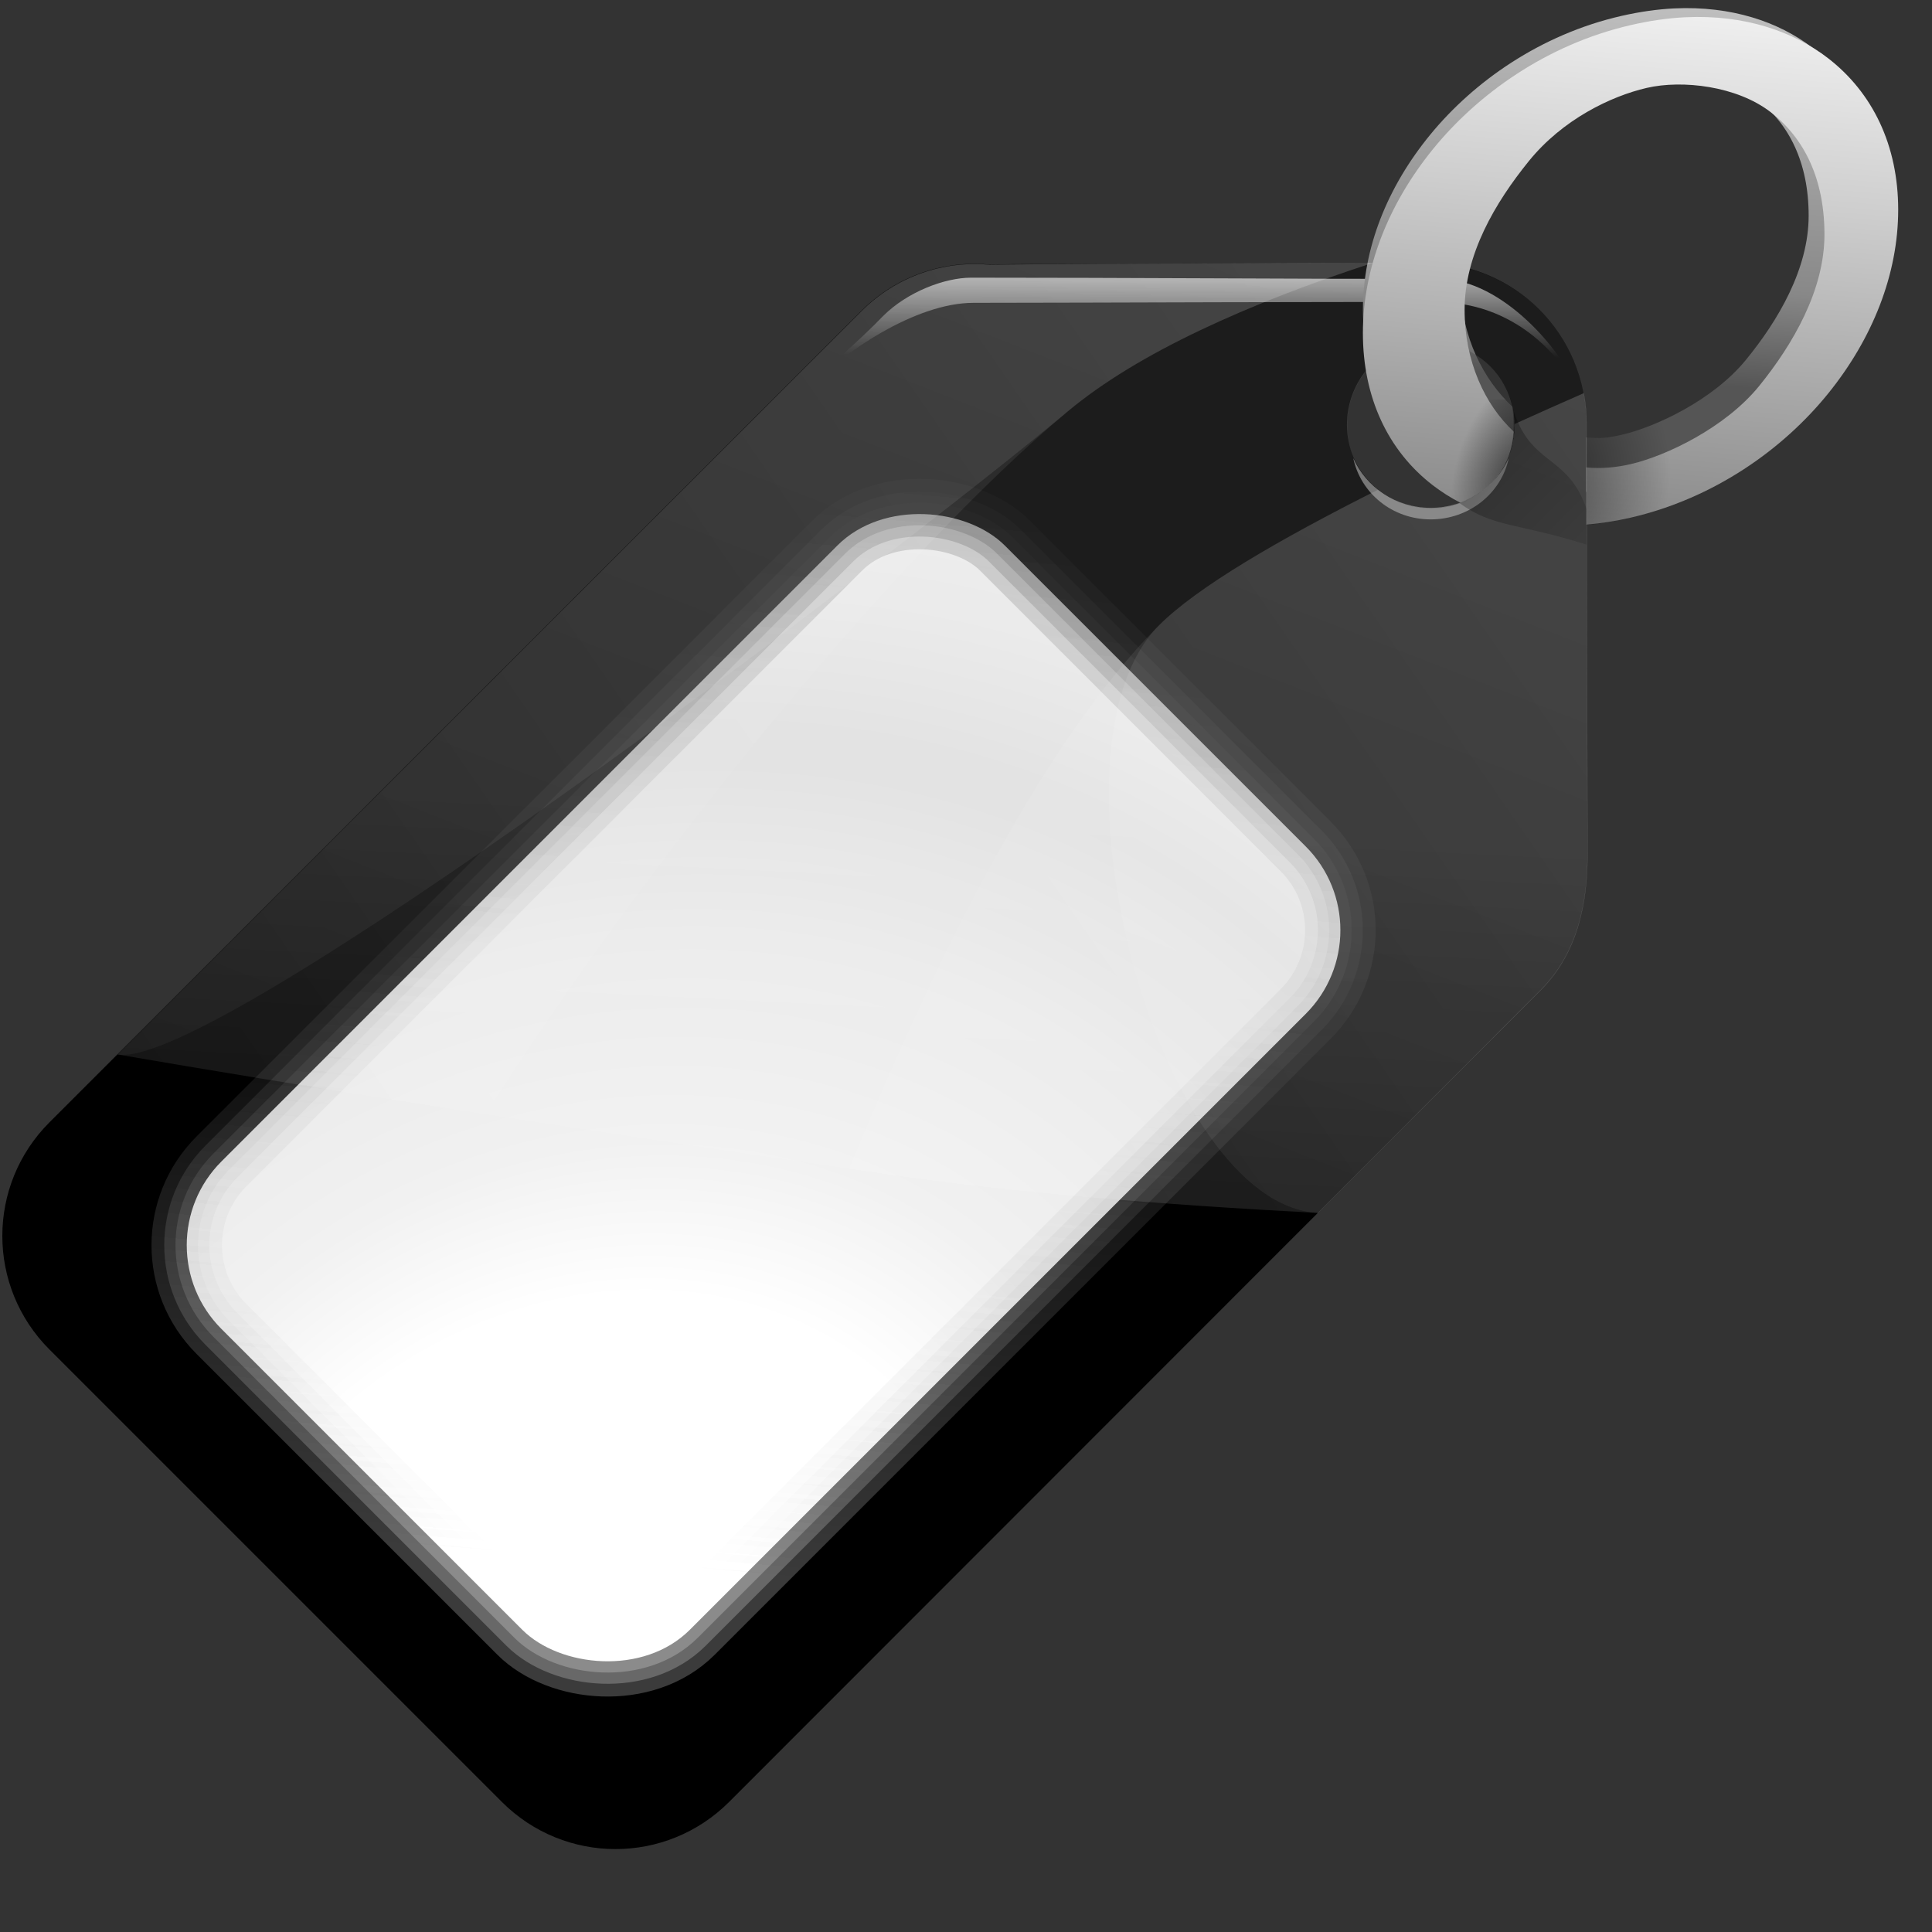 <?xml version="1.0" encoding="UTF-8" standalone="no"?>
<!-- Created with Inkscape (http://www.inkscape.org/) -->

<svg
   xmlns:dc="http://purl.org/dc/elements/1.1/"
   xmlns:cc="http://creativecommons.org/ns#"
   xmlns:rdf="http://www.w3.org/1999/02/22-rdf-syntax-ns#"
   xmlns:svg="http://www.w3.org/2000/svg"
   xmlns="http://www.w3.org/2000/svg"
   xmlns:xlink="http://www.w3.org/1999/xlink"
   xmlns:sodipodi="http://sodipodi.sourceforge.net/DTD/sodipodi-0.dtd"
   xmlns:inkscape="http://www.inkscape.org/namespaces/inkscape"
   width="128"
   height="128"
   id="svg1307"
   sodipodi:version="0.32"
   inkscape:version="0.47 r22583"
   version="1.0"
   sodipodi:docname="icon_keyword.svg"
   inkscape:export-filename="/home/elmar/projekte/JPhotoTagger/Program/src/de/elmar_baumann/jpt/resource/icons/icon_keyword.png"
   inkscape:export-xdpi="11"
   inkscape:export-ydpi="11">
  <rect width="100%" height="100%" fill="#333333" stroke="none"/>
  <defs
     id="defs1309">
    <inkscape:perspective
       sodipodi:type="inkscape:persp3d"
       inkscape:vp_x="0 : 64 : 1"
       inkscape:vp_y="0 : 1000 : 0"
       inkscape:vp_z="128 : 64 : 1"
       inkscape:persp3d-origin="64 : 42.666667 : 1"
       id="perspective78" />
    <linearGradient
       inkscape:collect="always"
       id="linearGradient12560">
      <stop
         style="stop-color:#000000;stop-opacity:1;"
         offset="0"
         id="stop12562" />
      <stop
         style="stop-color:#000000;stop-opacity:0;"
         offset="1"
         id="stop12564" />
    </linearGradient>
    <linearGradient
       inkscape:collect="always"
       id="linearGradient11615">
      <stop
         style="stop-color:#000000;stop-opacity:1;"
         offset="0"
         id="stop11617" />
      <stop
         style="stop-color:#000000;stop-opacity:0;"
         offset="1"
         id="stop11619" />
    </linearGradient>
    <linearGradient
       inkscape:collect="always"
       id="linearGradient11584">
      <stop
         style="stop-color:#ffffff;stop-opacity:1;"
         offset="0"
         id="stop11586" />
      <stop
         style="stop-color:#ffffff;stop-opacity:0;"
         offset="1"
         id="stop11588" />
    </linearGradient>
    <linearGradient
       y2="3.112"
       x2="17.046"
       y1="7.607"
       x1="17.046"
       gradientUnits="userSpaceOnUse"
       id="linearGradient2959">
      <stop
         id="stop2961"
         style="stop-color:#EEEEEE"
         offset="0" />
      <stop
         id="stop2963"
         style="stop-color:#CECECE"
         offset="0.291" />
      <stop
         id="stop2965"
         style="stop-color:#888888"
         offset="0.85" />
      <stop
         id="stop2967"
         style="stop-color:#555555"
         offset="1" />
    </linearGradient>
    <linearGradient
       inkscape:collect="always"
       id="linearGradient7033">
      <stop
         style="stop-color:#ffffff;stop-opacity:1;"
         offset="0"
         id="stop7035" />
      <stop
         style="stop-color:#ffffff;stop-opacity:0;"
         offset="1"
         id="stop7037" />
    </linearGradient>
    <linearGradient
       id="linearGradient5259">
      <stop
         style="stop-color:#000000;stop-opacity:1;"
         offset="0"
         id="stop5261" />
      <stop
         id="stop5267"
         offset="0.5"
         style="stop-color:#7f7f7f;stop-opacity:0.339;" />
      <stop
         style="stop-color:#ffffff;stop-opacity:1;"
         offset="1"
         id="stop5263" />
    </linearGradient>
    <linearGradient
       inkscape:collect="always"
       id="linearGradient3291">
      <stop
         style="stop-color:#000000;stop-opacity:1;"
         offset="0"
         id="stop3293" />
      <stop
         style="stop-color:#000000;stop-opacity:0;"
         offset="1"
         id="stop3295" />
    </linearGradient>
    <linearGradient
       id="linearGradient2316">
      <stop
         id="stop2318"
         offset="0"
         style="stop-color:#dd6a0e;stop-opacity:1;" />
      <stop
         id="stop2320"
         offset="1"
         style="stop-color:#ffb66d;stop-opacity:1;" />
    </linearGradient>
    <linearGradient
       id="linearGradient3075">
      <stop
         id="stop3077"
         offset="0"
         style="stop-color:#ffffff;stop-opacity:1;" />
      <stop
         style="stop-color:#ffffff;stop-opacity:1;"
         offset="0.426"
         id="stop3093" />
      <stop
         style="stop-color:#f1f1f1;stop-opacity:1;"
         offset="0.589"
         id="stop3085" />
      <stop
         id="stop3087"
         offset="0.802"
         style="stop-color:#eaeaea;stop-opacity:1;" />
      <stop
         id="stop3079"
         offset="1"
         style="stop-color:#dfdfdf;stop-opacity:1;" />
    </linearGradient>
    <radialGradient
       inkscape:collect="always"
       xlink:href="#linearGradient3291"
       id="radialGradient10686"
       gradientUnits="userSpaceOnUse"
       gradientTransform="matrix(1,0,0,0.198,0,92.822)"
       cx="63.912"
       cy="115.709"
       fx="42.095"
       fy="115.709"
       r="63.912" />
    <radialGradient
       inkscape:collect="always"
       xlink:href="#linearGradient3075"
       id="radialGradient11644"
       gradientUnits="userSpaceOnUse"
       gradientTransform="matrix(1.844,0,0,1.607,44.38,-98.185)"
       spreadMethod="reflect"
       cx="-52.251"
       cy="128.001"
       fx="-52.251"
       fy="128.001"
       r="36.937" />
    <linearGradient
       inkscape:collect="always"
       xlink:href="#linearGradient2316"
       id="linearGradient11646"
       gradientUnits="userSpaceOnUse"
       gradientTransform="matrix(0.835,0,0,0.835,6.816,12.32)"
       x1="32.393"
       y1="79.018"
       x2="83.209"
       y2="79.018" />
    <linearGradient
       inkscape:collect="always"
       xlink:href="#linearGradient5259"
       id="linearGradient11648"
       gradientUnits="userSpaceOnUse"
       gradientTransform="translate(0.267,-0.063)"
       x1="24.851"
       y1="60.846"
       x2="-35.981"
       y2="112.083" />
    <linearGradient
       inkscape:collect="always"
       xlink:href="#linearGradient5259"
       id="linearGradient11650"
       gradientUnits="userSpaceOnUse"
       gradientTransform="translate(0.267,-0.063)"
       x1="24.851"
       y1="60.846"
       x2="-35.981"
       y2="112.083" />
    <linearGradient
       inkscape:collect="always"
       xlink:href="#linearGradient5259"
       id="linearGradient11652"
       gradientUnits="userSpaceOnUse"
       gradientTransform="translate(0.267,-0.063)"
       x1="24.851"
       y1="60.846"
       x2="-35.981"
       y2="112.083" />
    <linearGradient
       inkscape:collect="always"
       xlink:href="#linearGradient2316"
       id="linearGradient11654"
       gradientUnits="userSpaceOnUse"
       gradientTransform="matrix(0.835,0,0,0.835,7.613,13.117)"
       x1="32.393"
       y1="79.018"
       x2="83.209"
       y2="79.018" />
    <linearGradient
       inkscape:collect="always"
       xlink:href="#linearGradient7033"
       id="linearGradient11656"
       gradientUnits="userSpaceOnUse"
       gradientTransform="translate(0.145,-0.233)"
       x1="96.438"
       y1="14.713"
       x2="96.398"
       y2="23.268" />
    <linearGradient
       inkscape:collect="always"
       xlink:href="#linearGradient2959"
       id="linearGradient11658"
       gradientUnits="userSpaceOnUse"
       gradientTransform="matrix(0.966,0,0,0.944,3.248,-0.449)"
       x1="111.302"
       y1="-18.911"
       x2="108.562"
       y2="26.541" />
    <linearGradient
       inkscape:collect="always"
       xlink:href="#linearGradient11584"
       id="linearGradient11660"
       gradientUnits="userSpaceOnUse"
       x1="65.074"
       y1="53.097"
       x2="62.606"
       y2="102.242" />
    <linearGradient
       inkscape:collect="always"
       xlink:href="#linearGradient2959"
       id="linearGradient11662"
       gradientUnits="userSpaceOnUse"
       gradientTransform="matrix(1,0,0,0.989,0.145,0.129)"
       x1="112.141"
       y1="0.23"
       x2="108.562"
       y2="41.497" />
    <linearGradient
       inkscape:collect="always"
       xlink:href="#linearGradient11584"
       id="linearGradient11664"
       gradientUnits="userSpaceOnUse"
       x1="236.57"
       y1="-50.275"
       x2="2.616"
       y2="111.732" />
    <linearGradient
       inkscape:collect="always"
       xlink:href="#linearGradient11584"
       id="linearGradient11666"
       gradientUnits="userSpaceOnUse"
       x1="95.916"
       y1="-33.668"
       x2="32.102"
       y2="129.695" />
    <radialGradient
       inkscape:collect="always"
       xlink:href="#linearGradient11615"
       id="radialGradient11668"
       gradientUnits="userSpaceOnUse"
       gradientTransform="matrix(0.382,0.112,-0.14,0.478,70.022,5.233)"
       cx="99.499"
       cy="33.076"
       fx="92.406"
       fy="33.504"
       r="17.846" />
    <linearGradient
       inkscape:collect="always"
       xlink:href="#linearGradient12560"
       id="linearGradient12566"
       x1="96.686"
       y1="28.999"
       x2="109.042"
       y2="41.424"
       gradientUnits="userSpaceOnUse" />
    <linearGradient
       inkscape:collect="always"
       xlink:href="#linearGradient2316"
       id="linearGradient15192"
       gradientUnits="userSpaceOnUse"
       gradientTransform="matrix(0.835,0,0,0.835,5.637,11.142)"
       x1="32.393"
       y1="79.018"
       x2="83.209"
       y2="79.018" />
    <linearGradient
       inkscape:collect="always"
       xlink:href="#linearGradient2316"
       id="linearGradient2885"
       gradientUnits="userSpaceOnUse"
       gradientTransform="matrix(0.83,0,0,0.83,5.603,11.84)"
       x1="32.393"
       y1="79.018"
       x2="83.209"
       y2="79.018" />
    <radialGradient
       inkscape:collect="always"
       xlink:href="#linearGradient11615"
       id="radialGradient2888"
       gradientUnits="userSpaceOnUse"
       gradientTransform="matrix(0.382,0.112,-0.14,0.478,70.022,5.233)"
       cx="99.499"
       cy="33.076"
       fx="92.406"
       fy="33.504"
       r="17.846" />
    <linearGradient
       inkscape:collect="always"
       xlink:href="#linearGradient11584"
       id="linearGradient2891"
       gradientUnits="userSpaceOnUse"
       x1="95.916"
       y1="-33.668"
       x2="32.102"
       y2="129.695"
       gradientTransform="matrix(0.994,0,0,0.994,9.698994e-4,0.768)" />
    <linearGradient
       inkscape:collect="always"
       xlink:href="#linearGradient11584"
       id="linearGradient2895"
       gradientUnits="userSpaceOnUse"
       x1="236.57"
       y1="-50.275"
       x2="2.616"
       y2="111.732"
       gradientTransform="matrix(0.994,0,0,0.994,9.698994e-4,0.768)" />
    <linearGradient
       inkscape:collect="always"
       xlink:href="#linearGradient2959"
       id="linearGradient2898"
       gradientUnits="userSpaceOnUse"
       gradientTransform="matrix(0.994,0,0,0.983,0.145,0.896)"
       x1="112.141"
       y1="0.23"
       x2="108.562"
       y2="41.497" />
    <linearGradient
       inkscape:collect="always"
       xlink:href="#linearGradient11584"
       id="linearGradient2901"
       gradientUnits="userSpaceOnUse"
       x1="65.074"
       y1="53.097"
       x2="62.606"
       y2="102.242"
       gradientTransform="matrix(0.994,0,0,0.994,9.698994e-4,0.768)" />
    <linearGradient
       inkscape:collect="always"
       xlink:href="#linearGradient2959"
       id="linearGradient2904"
       gradientUnits="userSpaceOnUse"
       gradientTransform="matrix(0.96,0,0,0.938,3.229,0.322)"
       x1="111.302"
       y1="-18.911"
       x2="108.562"
       y2="26.541" />
    <linearGradient
       inkscape:collect="always"
       xlink:href="#linearGradient7033"
       id="linearGradient2907"
       gradientUnits="userSpaceOnUse"
       gradientTransform="matrix(0.994,0,0,0.994,0.145,0.536)"
       x1="96.438"
       y1="14.713"
       x2="96.398"
       y2="23.268" />
    <linearGradient
       inkscape:collect="always"
       xlink:href="#linearGradient2316"
       id="linearGradient2910"
       gradientUnits="userSpaceOnUse"
       gradientTransform="matrix(0.83,0,0,0.83,7.566,13.803)"
       x1="32.393"
       y1="79.018"
       x2="83.209"
       y2="79.018" />
    <linearGradient
       inkscape:collect="always"
       xlink:href="#linearGradient5259"
       id="linearGradient2913"
       gradientUnits="userSpaceOnUse"
       gradientTransform="matrix(0.994,0,0,0.994,-0.277,0.482)"
       x1="24.851"
       y1="60.846"
       x2="-35.981"
       y2="112.083" />
    <linearGradient
       inkscape:collect="always"
       xlink:href="#linearGradient5259"
       id="linearGradient2916"
       gradientUnits="userSpaceOnUse"
       gradientTransform="matrix(0.994,0,0,0.994,-0.277,0.482)"
       x1="24.851"
       y1="60.846"
       x2="-35.981"
       y2="112.083" />
    <linearGradient
       inkscape:collect="always"
       xlink:href="#linearGradient5259"
       id="linearGradient2919"
       gradientUnits="userSpaceOnUse"
       gradientTransform="matrix(0.994,0,0,0.994,-0.277,0.482)"
       x1="24.851"
       y1="60.846"
       x2="-35.981"
       y2="112.083" />
    <linearGradient
       inkscape:collect="always"
       xlink:href="#linearGradient2316"
       id="linearGradient2922"
       gradientUnits="userSpaceOnUse"
       gradientTransform="matrix(0.83,0,0,0.83,6.774,13.011)"
       x1="32.393"
       y1="79.018"
       x2="83.209"
       y2="79.018" />
    <radialGradient
       inkscape:collect="always"
       xlink:href="#linearGradient3075"
       id="radialGradient2925"
       gradientUnits="userSpaceOnUse"
       gradientTransform="matrix(1.833,0,0,1.597,43.56,-97.026)"
       spreadMethod="reflect"
       cx="-52.251"
       cy="128.001"
       fx="-52.251"
       fy="128.001"
       r="36.937" />
  </defs>
  <sodipodi:namedview
     id="base"
     pagecolor="#ffffff"
     bordercolor="#666666"
     borderopacity="1.0"
     inkscape:pageopacity="0.0"
     inkscape:pageshadow="2"
     inkscape:zoom="3.5652975"
     inkscape:cx="24.19134"
     inkscape:cy="66.08179"
     inkscape:current-layer="layer1"
     showgrid="false"
     inkscape:document-units="px"
     inkscape:grid-bbox="true"
     guidetolerance="0.1px"
     showguides="true"
     inkscape:guide-bbox="true"
     inkscape:window-width="1106"
     inkscape:window-height="958"
     inkscape:window-x="188"
     inkscape:window-y="67"
     inkscape:window-maximized="0">
    <sodipodi:guide
       orientation="horizontal"
       position="32.487"
       id="guide2204" />
  </sodipodi:namedview>
  <g
     id="layer1"
     inkscape:label="Layer 1"
     inkscape:groupmode="layer">
    <path
       sodipodi:nodetypes="ccc"
       id="path2276"
       d="M 50.893,3.281 L 50.893,0.487 L 50.893,3.281 z "
       style="fill:#ffffff;fill-opacity:0.757;fill-rule:nonzero;stroke:none;stroke-width:0.5;stroke-linecap:round;stroke-linejoin:round;stroke-miterlimit:4;stroke-dasharray:none;stroke-dashoffset:4;stroke-opacity:1" />
    <path
       style="fill:#000000;fill-opacity:1;fill-rule:nonzero;stroke:none"
       d="m 65.545,17.523 c -3.03,-0.274 -6.148,0.745 -8.478,3.074 L 3.281,74.352 c -4.169,4.169 -4.169,10.892 0,15.061 L 33.248,119.38 c 4.169,4.169 10.892,4.169 15.061,0 L 102.064,65.594 c 2.475,-2.475 3.113,-5.833 3.105,-9.037 l -0.062,-28.508 c 0,-5.896 -4.756,-10.652 -10.652,-10.652 0,0 -28.428,0.091 -28.911,0.124 z m 28.663,5.093 c 3.64,-0.16 6.118,2.47 6.118,5.528 0,3.058 -2.47,5.528 -5.528,5.528 -3.058,1e-6 -5.559,-2.47 -5.559,-5.528 0,-2.867 2.168,-5.404 4.969,-5.528 z"
       id="rect1410"
       sodipodi:nodetypes="ccccccccccccssss" />
    <rect
       style="fill:url(#radialGradient2925);fill-opacity:1;fill-rule:nonzero;stroke:none"
       id="rect3166"
       width="73.412"
       height="43.891"
       x="-51.892"
       y="64.794"
       ry="7.849"
       rx="7.849"
       transform="matrix(0.707,-0.707,0.707,0.707,0,0)" />
    <rect
       transform="matrix(0.707,-0.707,0.707,0.707,0,0)"
       rx="7.849"
       ry="7.849"
       y="64.794"
       x="-51.892"
       height="43.891"
       width="73.412"
       id="rect5257"
       style="opacity:0.23;fill:none;stroke:url(#linearGradient2919);stroke-width:2.981;stroke-linecap:round;stroke-linejoin:round;stroke-miterlimit:4;stroke-opacity:1;stroke-dasharray:none;stroke-dashoffset:4" />
    <rect
       style="opacity:0.23;fill:none;stroke:url(#linearGradient2916);stroke-width:4.671;stroke-linecap:round;stroke-linejoin:round;stroke-miterlimit:4;stroke-opacity:1;stroke-dasharray:none;stroke-dashoffset:4"
       id="rect5269"
       width="73.412"
       height="43.891"
       x="-51.892"
       y="64.794"
       ry="7.849"
       rx="7.849"
       transform="matrix(0.707,-0.707,0.707,0.707,0,0)" />
    <rect
       transform="matrix(0.707,-0.707,0.707,0.707,0,0)"
       rx="7.849"
       ry="7.849"
       y="64.794"
       x="-51.892"
       height="43.891"
       width="73.412"
       id="rect5271"
       style="opacity:0.23;fill:none;stroke:url(#linearGradient2913);stroke-width:1.491;stroke-linecap:round;stroke-linejoin:round;stroke-miterlimit:4;stroke-opacity:1;stroke-dasharray:none;stroke-dashoffset:4" />
    <path
       style="fill:url(#linearGradient2907);fill-opacity:1;fill-rule:evenodd;stroke:none"
       d="m 95.373,18.48 c -10.427,0 -20.604,-0.083 -31.031,-0.083 -1.751,0 -4.229,0.937 -5.835,2.542 -1.65,1.716 -3.383,3.098 -5.033,4.814 2.399,-2.399 7.168,-5.689 11.024,-5.689 7.374,0 27.18,-0.098 30.875,-0.032 3.688,0 7.011,2.108 8.899,5.377 -0.684,-1.931 -4.644,-6.929 -8.899,-6.929 z"
       id="path7023"
       sodipodi:nodetypes="cccccccc" />
    <path
       sodipodi:nodetypes="csssssssccsssscssssscc"
       id="path9411"
       d="m 100.197,26.93 c -1.878,-1.717 -3.394,-4.641 -3.394,-7.871 0,-3.511 1.955,-6.781 4.117,-9.415 2.161,-2.634 5.255,-4.098 7.536,-4.62 2.281,-0.521 5.759,-0.121 7.92,1.525 2.161,1.646 3.452,4.232 3.452,7.744 0,3.511 -2.015,6.941 -4.177,9.575 -2.161,2.634 -5.949,4.422 -8.231,4.944 -0.9,0.206 -1.387,0.257 -2.334,0.163 l 0,3.618 c 0.901,-0.077 1.368,-0.177 2.334,-0.398 5.378,-1.229 9.765,-4.342 12.627,-7.829 2.862,-3.487 4.499,-7.569 4.499,-11.641 0,-4.072 -1.637,-7.409 -4.499,-9.588 -2.213,-1.686 -5.329,-2.757 -9.117,-2.58 -1.11,0.052 -2.291,0.22 -3.509,0.498 -5.378,1.229 -9.795,4.371 -12.656,7.858 -2.862,3.487 -4.469,7.539 -4.469,11.611 -1e-5,4.072 1.607,7.438 4.469,9.617 0.537,0.409 2.472,1.264 1.77,1.085 -0.007,-0.002 1.951,1.244 1.844,0.68 1.8,-0.734 2.195,-3.456 1.82,-4.977 z"
       style="fill:url(#linearGradient2904);fill-opacity:1;fill-rule:nonzero;stroke:none" />
    <path
       style="opacity:0.111;fill:url(#linearGradient2901);fill-opacity:1;fill-rule:nonzero;stroke:none"
       d="m 89.996,17.413 c -8.018,0.027 -24.077,0.1 -24.44,0.124 -3.03,-0.274 -6.148,0.745 -8.478,3.074 L 7.796,69.863 C 19.253,71.833 35.513,74.42 58.6,77.782 66.822,78.98 76.779,79.806 87.325,80.36 L 102.076,65.609 c 2.475,-2.475 3.113,-5.833 3.105,-9.037 l -0.062,-28.508 c 0,-5.896 -4.756,-10.652 -10.652,-10.652 -10e-7,0 -1.799,-0.009 -4.472,0 z m 4.285,5.186 c 3.593,-0.116 6.056,2.525 6.056,5.559 0,3.058 -2.47,5.528 -5.528,5.528 -3.058,2e-6 -5.559,-2.47 -5.559,-5.528 -3e-6,-2.867 2.168,-5.404 4.969,-5.528 0.028,-0.001 0.034,-0.03 0.062,-0.031 z"
       id="path10706" />
    <path
       style="fill:url(#linearGradient2898);fill-opacity:1;fill-rule:nonzero;stroke:none"
       d="m 96.766,33.314 c 2.087,-0.769 3.369,-2.523 3.538,-4.705 -1.945,-1.799 -3.27,-4.693 -3.27,-8.078 -1e-5,-3.68 2.025,-7.106 4.263,-9.866 2.238,-2.76 5.441,-4.295 7.803,-4.841 2.362,-0.546 5.963,-0.127 8.201,1.598 2.238,1.725 3.574,4.435 3.574,8.115 0,3.68 -2.087,7.274 -4.325,10.034 -2.238,2.76 -6.16,4.634 -8.522,5.181 -0.931,0.215 -1.949,0.314 -2.93,0.215 l 0,3.792 c 0.933,-0.081 1.93,-0.23 2.93,-0.461 5.568,-1.288 10.111,-4.55 13.074,-8.204 2.963,-3.654 4.658,-7.931 4.658,-12.199 0,-4.267 -1.695,-7.764 -4.658,-10.048 -2.292,-1.766 -5.518,-2.889 -9.44,-2.704 -1.149,0.054 -2.372,0.231 -3.633,0.522 C 102.458,2.952 97.885,6.245 94.922,9.899 91.959,13.553 90.295,17.8 90.295,22.067 c -1e-5,4.267 1.664,7.795 4.627,10.079 0.556,0.428 1.179,0.827 1.844,1.168 z"
       id="path7046"
       sodipodi:nodetypes="ccsssssssccsssscsssss" />
    <path
       style="opacity:0.201;fill:url(#linearGradient2895);fill-opacity:1;fill-rule:nonzero;stroke:none"
       d="m 86.673,17.413 c -8.45,0.032 -20.8,0.103 -21.117,0.124 -3.03,-0.274 -6.148,0.745 -8.478,3.074 L 7.796,69.863 c 6.472,1.113 14.475,2.44 24.377,3.975 10.943,-17.197 27.18,-37.056 38.569,-46.581 4.616,-3.86 11.908,-7.136 20.216,-9.844 -0.305,6.21e-4 -0.629,-0.001 -0.963,0 -1.002,0.003 -2.116,-0.005 -3.323,0 z m 18.26,8.633 c -1.545,0.682 -3.088,1.361 -4.596,2.05 2.9e-4,0.024 0,0.038 0,0.062 0,3.058 -2.47,5.528 -5.528,5.528 -1.326,10e-7 -2.551,-0.467 -3.509,-1.242 -6.64,3.335 -12.006,6.478 -14.502,8.975 -8.189,8.189 -15.429,23.602 -20.558,36.023 0.78,0.114 1.564,0.226 2.36,0.342 8.222,1.197 18.179,2.024 28.725,2.577 L 102.076,65.609 c 2.475,-2.475 3.113,-5.833 3.105,-9.037 l -0.062,-28.508 c 0,-0.691 -0.061,-1.365 -0.186,-2.019 z"
       id="path11592" />
    <path
       sodipodi:nodetypes="csssssssccsssscssssscc"
       id="path8516"
       d="m 100.303,28.544 c -1.945,-1.818 -3.27,-4.743 -3.27,-8.164 -1e-5,-3.719 1.488,-7.396 3.726,-10.186 2.238,-2.789 4.904,-4.448 7.267,-5 2.362,-0.552 4.998,-0.129 7.236,1.615 2.238,1.743 3.789,4.697 3.789,8.416 0,3.719 -1.551,7.458 -3.789,10.248 -2.238,2.789 -4.873,4.386 -7.236,4.938 -0.931,0.218 -1.907,0.317 -2.888,0.217 l 0,4.13 c 0.933,-0.081 1.887,-0.232 2.888,-0.466 5.568,-1.301 10.111,-4.598 13.074,-8.291 2.963,-3.693 4.658,-8.016 4.658,-12.328 0,-4.313 -1.695,-7.847 -4.658,-10.155 -2.292,-1.785 -5.518,-2.92 -9.44,-2.733 -1.149,0.055 -2.372,0.233 -3.633,0.528 -5.568,1.301 -10.142,4.63 -13.105,8.322 -2.963,3.693 -4.627,7.985 -4.627,12.297 -1e-5,4.313 1.664,7.878 4.627,10.186 0.556,0.433 1.167,0.804 1.832,1.149 0.006,0.003 0.025,-0.003 0.031,0 2.056,-0.777 3.35,-2.518 3.518,-4.723 z"
       style="fill:none;stroke:none" />
    <path
       id="path11602"
       d="m 86.673,17.413 c -8.45,0.032 -20.8,0.103 -21.117,0.124 -3.03,-0.274 -6.148,0.745 -8.478,3.074 L 7.796,69.863 C 14.268,70.976 59.353,36.783 70.742,27.257 c 4.616,-3.86 11.908,-7.136 20.216,-9.844 -0.305,6.21e-4 -0.629,-0.001 -0.963,0 -1.002,0.003 -2.116,-0.005 -3.323,0 z m 18.26,8.633 c -1.545,0.682 -3.088,1.361 -4.596,2.05 2.9e-4,0.024 0,0.038 0,0.062 0,3.058 -2.47,5.528 -5.528,5.528 -1.326,10e-7 -2.551,-0.467 -3.509,-1.242 -6.64,3.335 -12.006,6.478 -14.502,8.975 -8.189,8.189 -0.019,38.388 10.527,38.942 L 102.076,65.609 c 2.475,-2.475 3.113,-5.833 3.105,-9.037 l -0.062,-28.508 c 0,-0.691 -0.061,-1.365 -0.186,-2.019 z"
       style="opacity:0.143;fill:url(#linearGradient2891);fill-opacity:1;fill-rule:nonzero;stroke:none"
       sodipodi:nodetypes="ccccscscccsscsccccc" />
    <path
       id="path11610"
       d="m 90.969,26.469 c 0.744,2.297 2.101,4.216 3.969,5.656 0.556,0.428 1.147,0.847 1.812,1.188 2.656,-0.951 4.011,-3.505 3.469,-6.406 -0.153,-0.139 -0.321,-0.283 -0.469,-0.438 l -8.781,0 z m 21.719,0 c -1.838,1.211 -3.855,2.018 -5.281,2.344 -0.9,0.206 -1.365,0.25 -2.312,0.156 l 0,1.969 0,1.656 0,2.188 c 0.933,-0.081 1.937,-0.237 2.938,-0.469 5.365,-1.241 9.785,-4.351 12.75,-7.844 l -8.094,0 z"
       style="opacity:0.607;fill:url(#radialGradient2888);fill-opacity:1;fill-rule:nonzero;stroke:none" />
    <path
       style="opacity:0.537;fill:#c5c5c5;fill-opacity:1;fill-rule:nonzero;stroke:none;stroke-width:0.1;stroke-linecap:round;stroke-linejoin:round;stroke-miterlimit:4;stroke-dasharray:none;stroke-dashoffset:4;stroke-opacity:1"
       d="M 89.657,30.354 C 90.148,32.68 92.245,34.411 94.788,34.411 C 97.331,34.411 99.467,32.68 99.959,30.354 C 99.104,32.286 97.092,33.646 94.788,33.646 C 92.484,33.646 90.511,32.286 89.657,30.354 z "
       id="path11672" />
    <path
       style="fill:url(#linearGradient12566);fill-opacity:1.0;fill-rule:evenodd;stroke:none;stroke-width:1px;stroke-linecap:butt;stroke-linejoin:miter;stroke-opacity:1;opacity:0.303"
       d="M 100.182,26.901 C 101.332,30.952 103.838,29.993 105.115,33.727 L 105.115,36.082 C 100.549,34.644 98.893,34.944 96.686,33.322 C 98.825,32.489 100.739,30.735 100.182,26.901 z "
       id="path12550"
       sodipodi:nodetypes="ccccc" />
  </g>
</svg>
